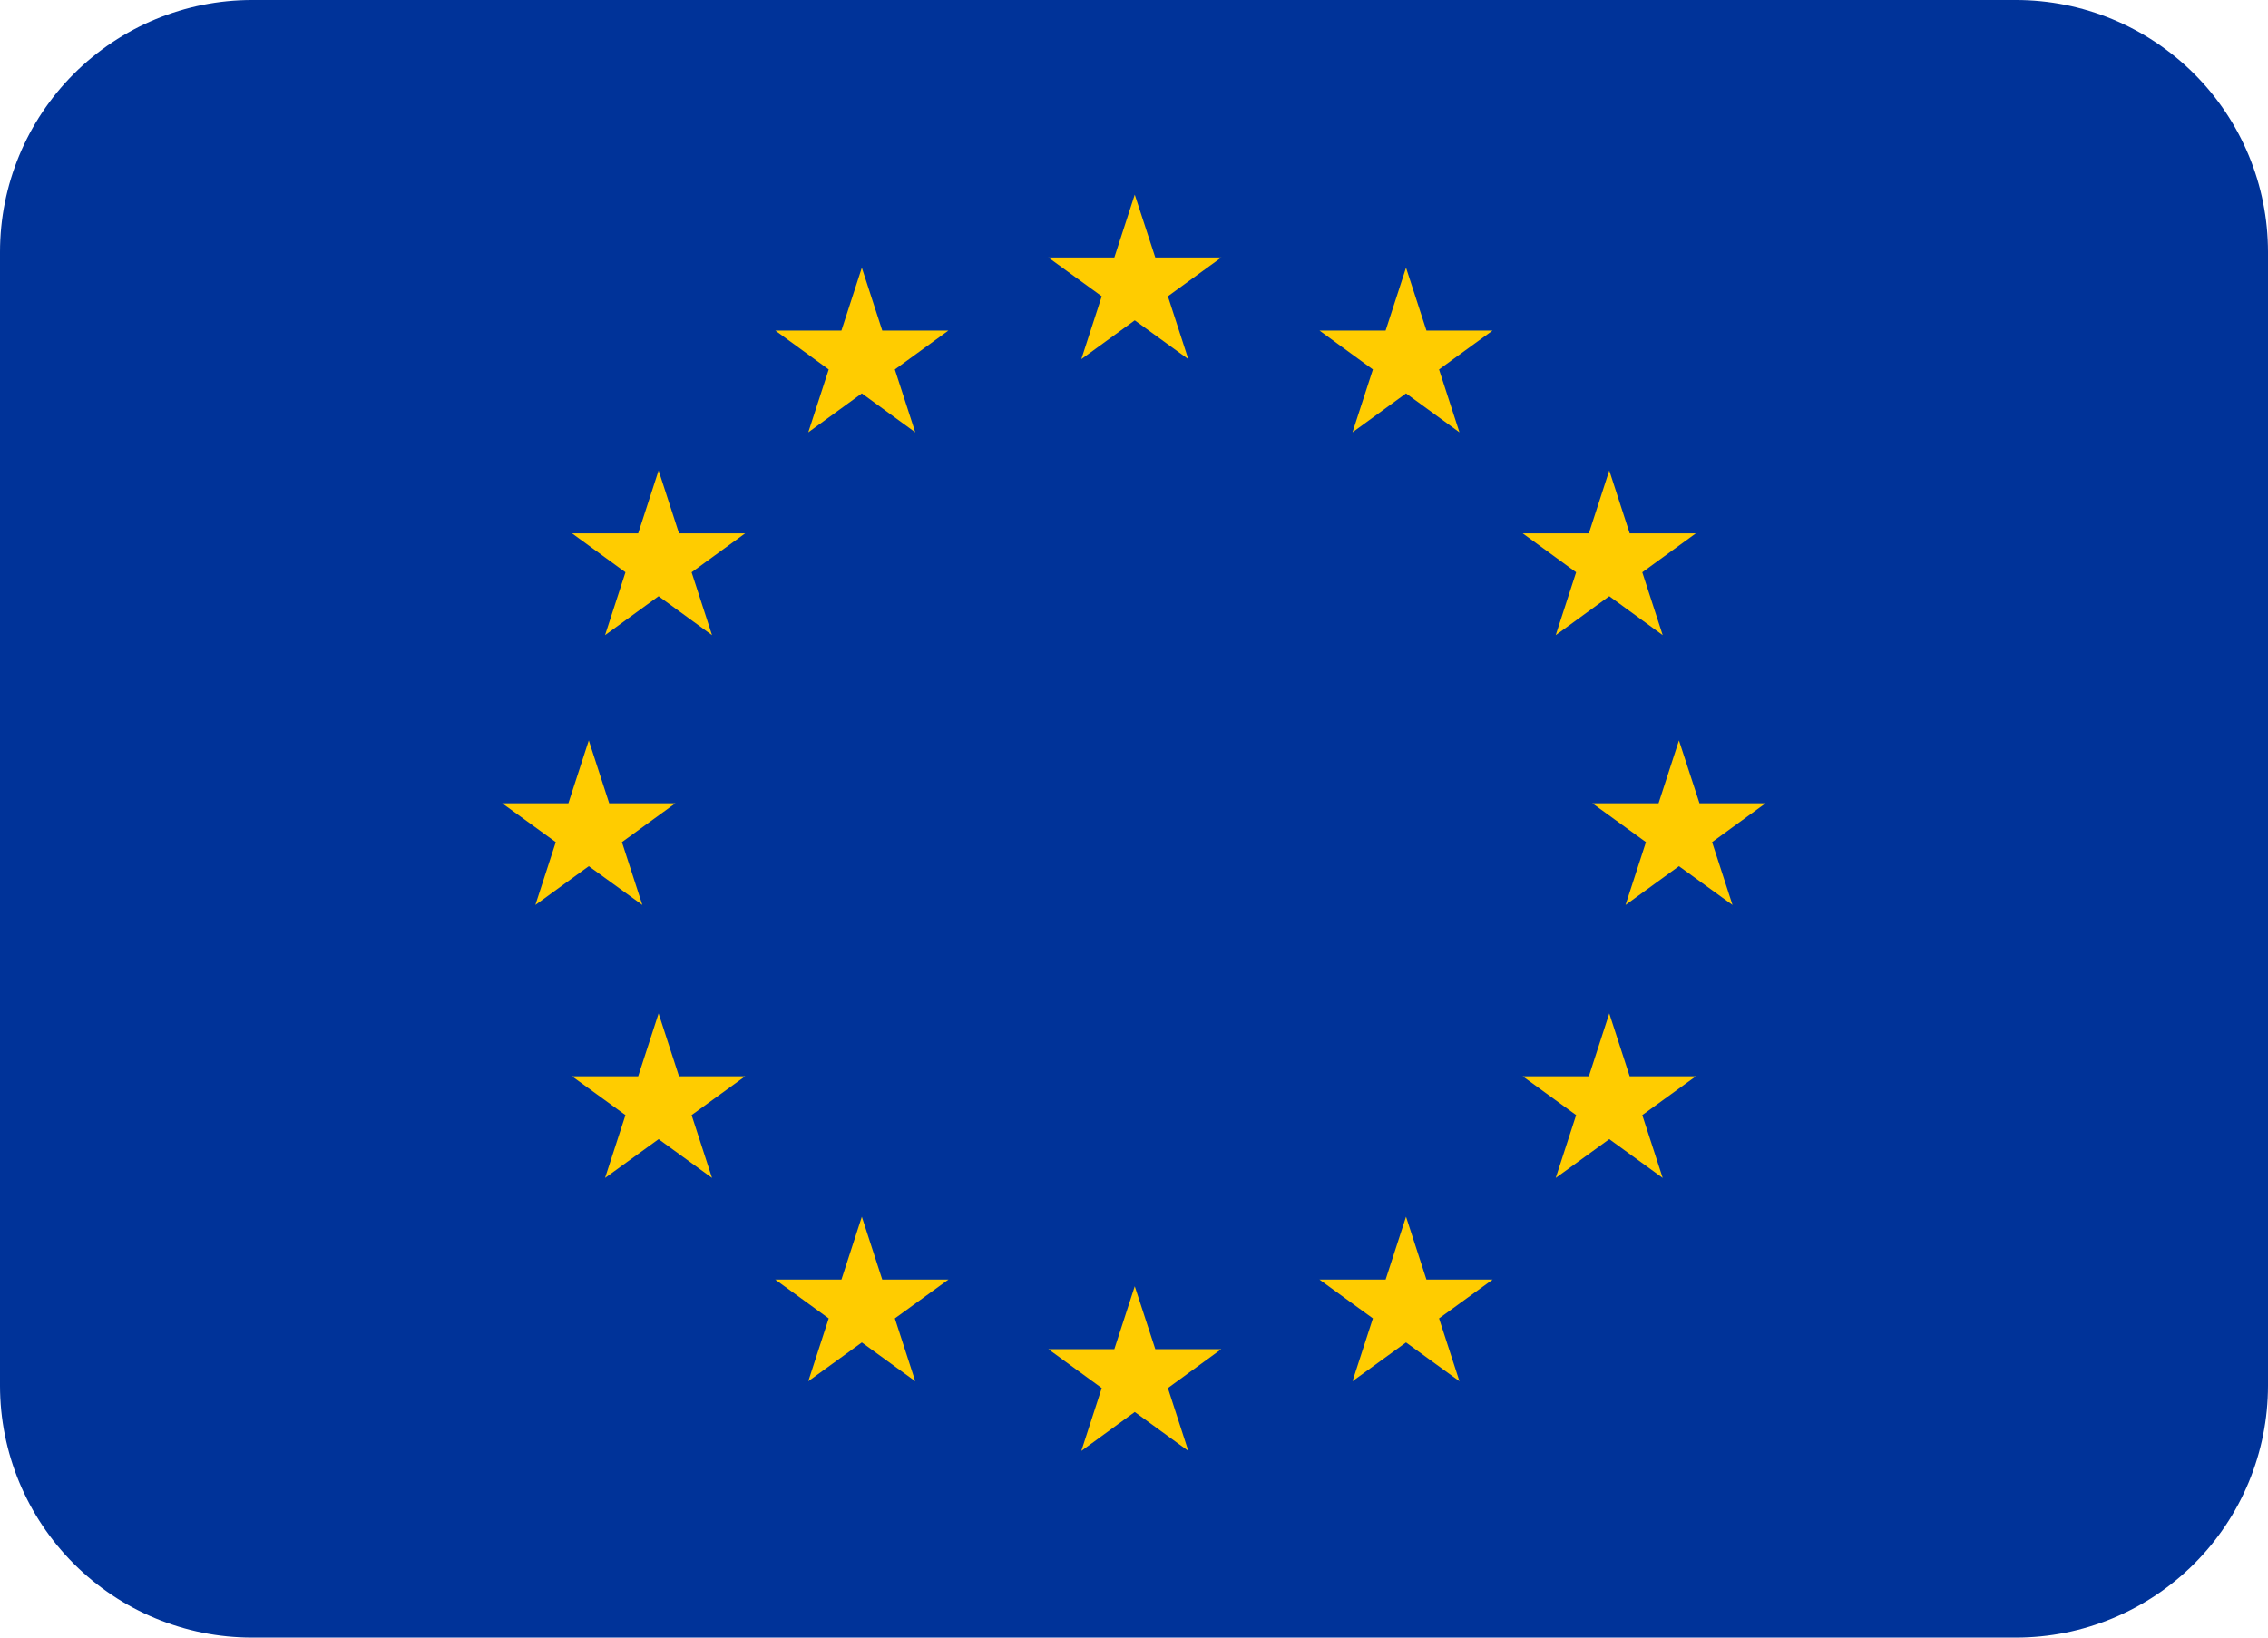 <svg width="18" height="13" viewBox="0 0 18 13" fill="none" xmlns="http://www.w3.org/2000/svg">
<path d="M16 0H2C1.47 0 0.961 0.211 0.586 0.586C0.211 0.961 0 1.47 0 2L0 11C0 11.53 0.211 12.039 0.586 12.414C0.961 12.789 1.47 13 2 13H16C16.53 13 17.039 12.789 17.414 12.414C17.789 12.039 18 11.53 18 11V2C18 1.47 17.789 0.961 17.414 0.586C17.039 0.211 16.53 0 16 0Z" fill="#003399"/>
<path d="M9.269 2.352L9.693 2.044H9.169L9.006 1.545L8.844 2.044H8.32L8.744 2.352L8.582 2.851L9.006 2.543L9.431 2.851L9.269 2.352ZM9.269 11.019L9.693 10.71H9.169L9.006 10.211L8.844 10.71H8.32L8.744 11.019L8.582 11.518L9.006 11.209L9.431 11.518L9.269 11.019ZM4.936 6.685L5.36 6.377H4.835L4.673 5.878L4.511 6.377H3.986L4.411 6.685L4.249 7.184L4.673 6.876L5.098 7.184L4.936 6.685ZM5.489 4.543L5.914 4.234H5.389L5.227 3.735L5.065 4.234H4.54L4.964 4.543L4.802 5.042L5.227 4.733L5.651 5.042L5.489 4.543ZM5.489 8.852L5.914 8.544H5.389L5.227 8.045L5.065 8.544H4.54L4.964 8.852L4.802 9.351L5.227 9.043L5.651 9.351L5.489 8.852ZM7.102 2.933L7.527 2.624H7.002L6.84 2.125L6.678 2.624H6.153L6.577 2.933L6.415 3.432L6.84 3.123L7.264 3.432L7.102 2.933ZM7.102 10.466L7.527 10.158H7.002L6.84 9.659L6.678 10.158H6.153L6.577 10.466L6.415 10.965L6.84 10.657L7.264 10.965L7.102 10.466ZM13.063 6.685L12.638 6.377H13.163L13.325 5.878L13.488 6.377H14.012L13.588 6.685L13.75 7.184L13.325 6.876L12.901 7.184L13.063 6.685ZM12.509 4.543L12.085 4.234H12.61L12.772 3.735L12.934 4.234H13.459L13.034 4.543L13.196 5.042L12.772 4.733L12.347 5.042L12.509 4.543ZM12.509 8.852L12.085 8.544H12.61L12.772 8.045L12.934 8.544H13.459L13.034 8.852L13.196 9.351L12.772 9.043L12.347 9.351L12.509 8.852ZM10.896 2.933L10.472 2.624H10.997L11.159 2.125L11.321 2.624H11.846L11.421 2.933L11.583 3.432L11.159 3.123L10.734 3.432L10.896 2.933ZM10.896 10.466L10.472 10.158H10.997L11.159 9.659L11.321 10.158H11.846L11.421 10.466L11.583 10.965L11.159 10.657L10.734 10.965L10.896 10.466Z" fill="#FFCC00"/>
</svg>
